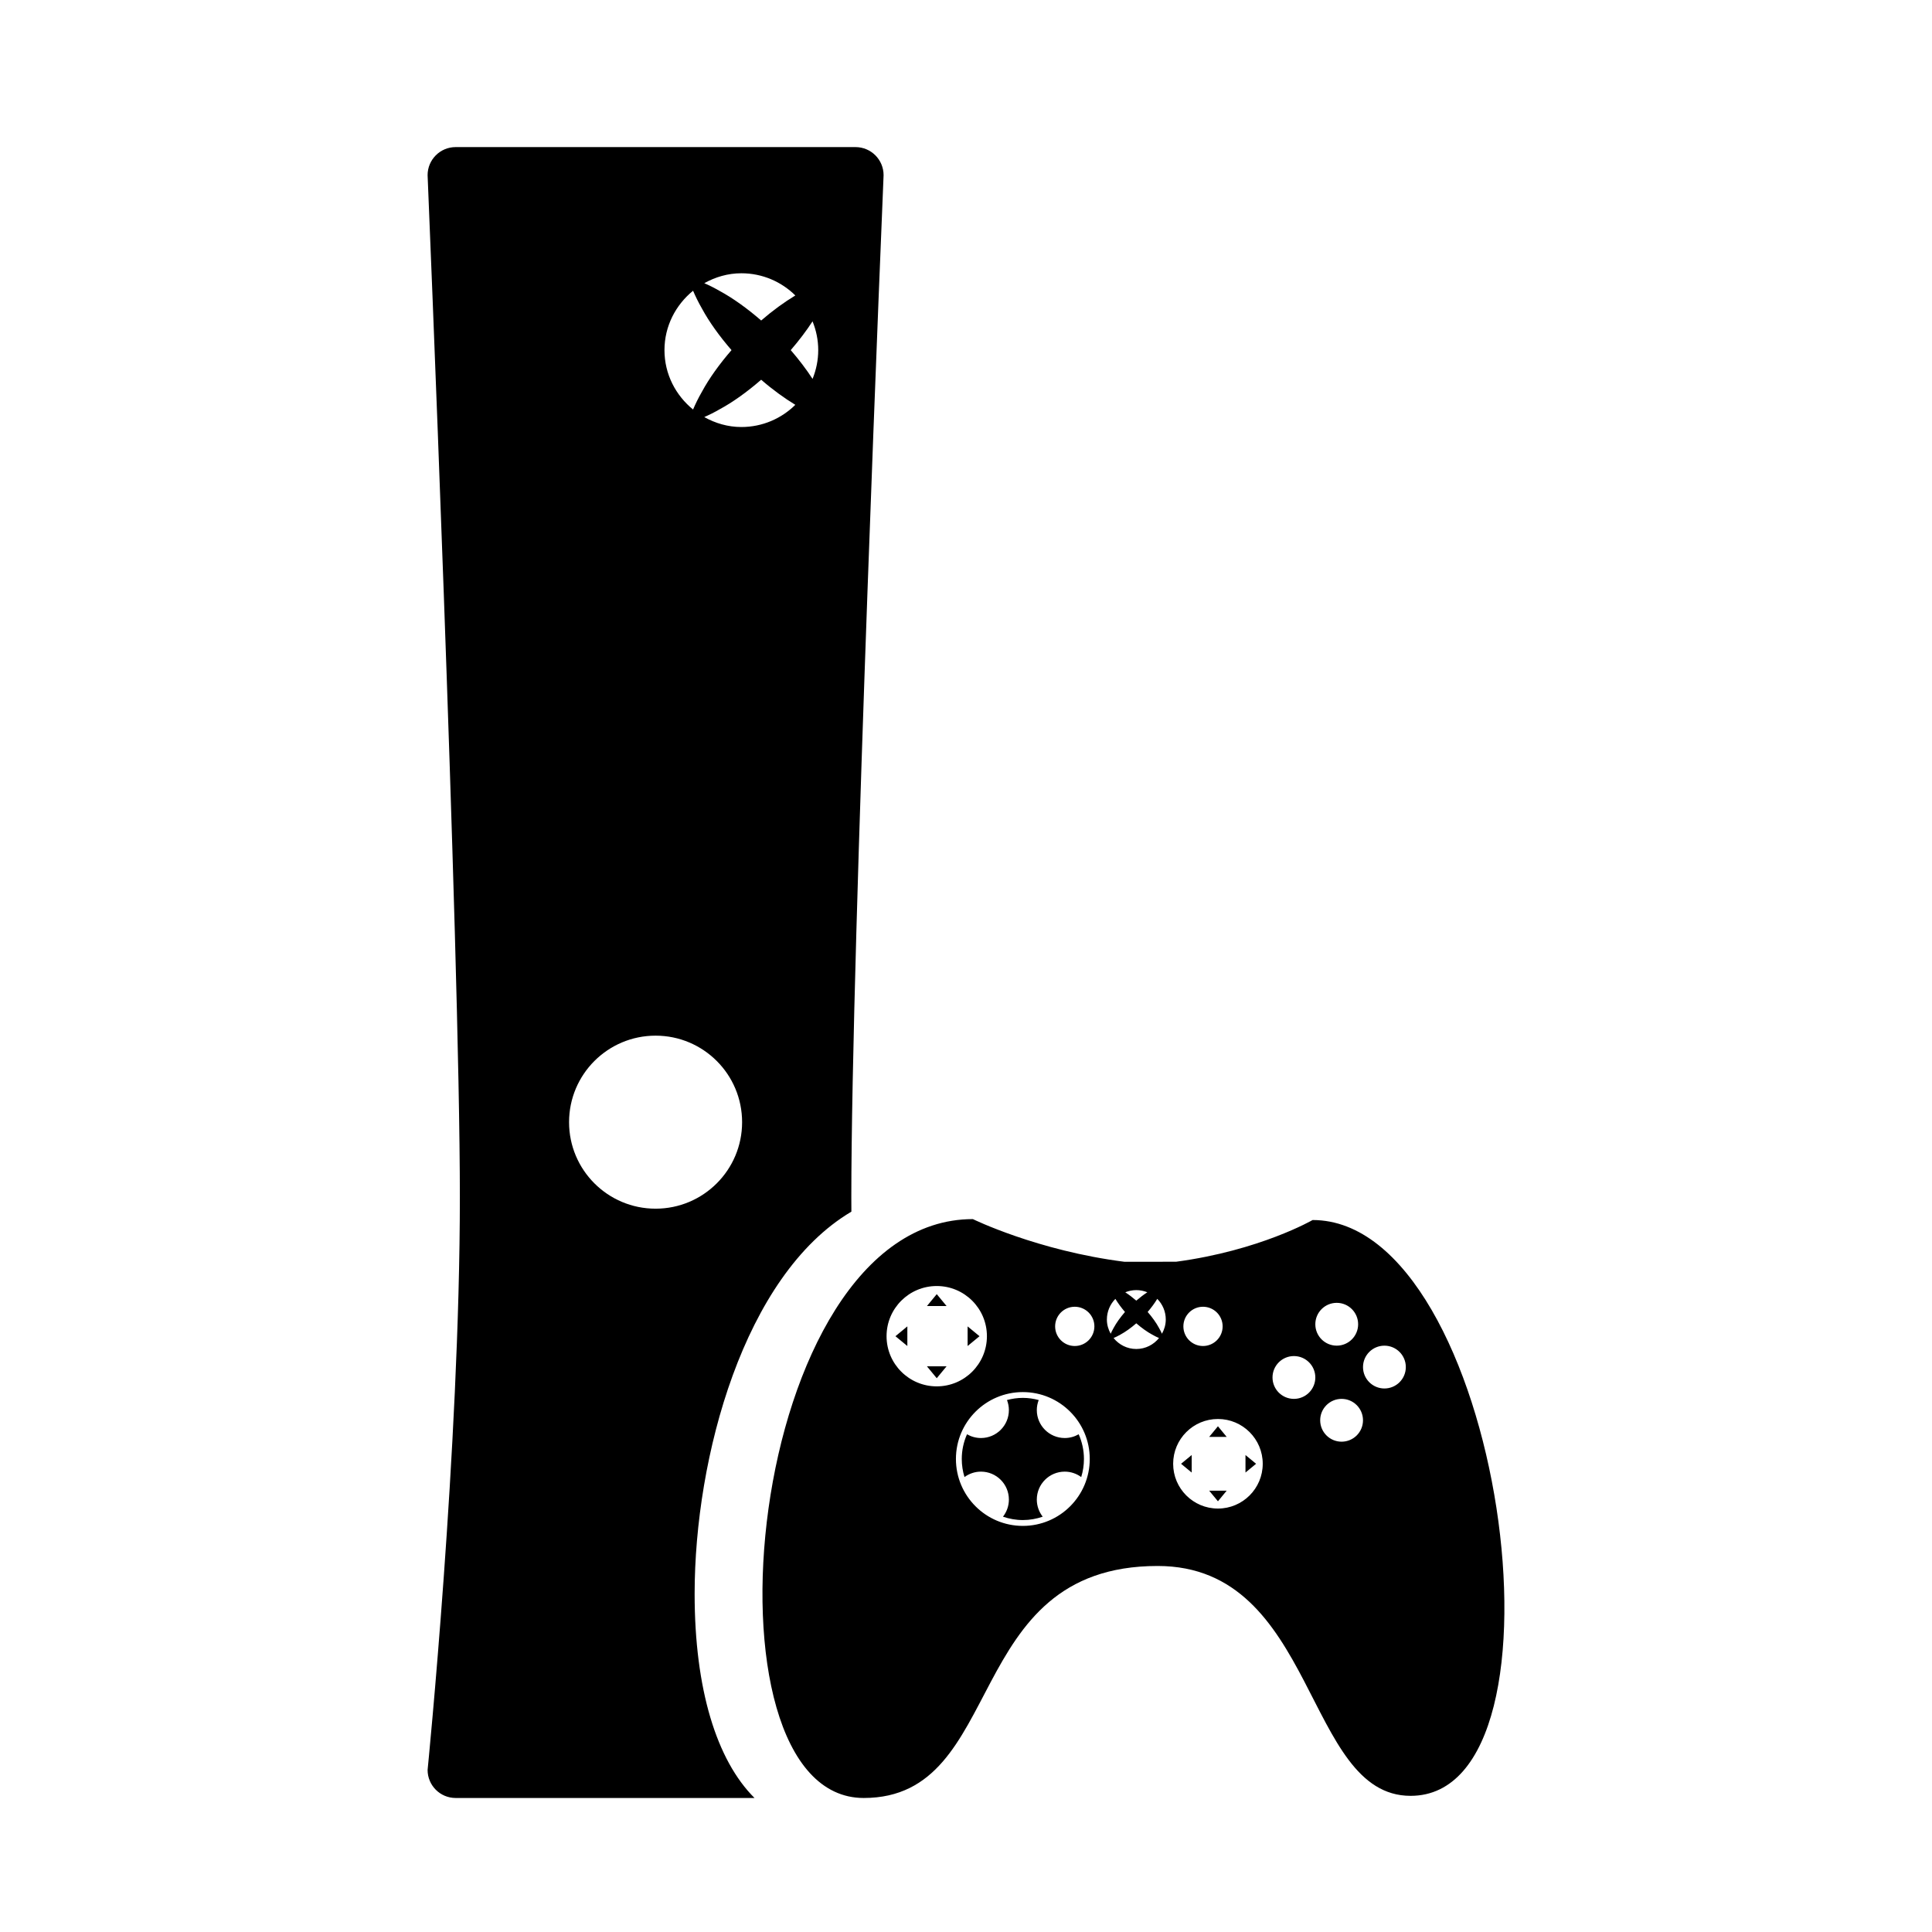<?xml version="1.0" encoding="utf-8"?>
<!-- Generator: Adobe Illustrator 16.0.0, SVG Export Plug-In . SVG Version: 6.00 Build 0)  -->
<!DOCTYPE svg PUBLIC "-//W3C//DTD SVG 1.1//EN" "http://www.w3.org/Graphics/SVG/1.1/DTD/svg11.dtd">
<svg version="1.1" id="Layer_1" xmlns="http://www.w3.org/2000/svg" xmlns:xlink="http://www.w3.org/1999/xlink" x="0px" y="0px"
	 width="126px" height="126px" viewBox="0 0 126 126" enable-background="new 0 0 126 126" xml:space="preserve">
<path d="M55.525,79.021c-0.001-0.318-0.004-0.638-0.004-0.952c0-16.314,2.104-66.646,2.104-66.646c0-1.01-0.819-1.83-1.83-1.83
	H29.717c-1.011,0-1.83,0.82-1.83,1.83c0,0,2.104,50.332,2.104,66.646c0,16.316-2.104,37.361-2.104,37.361
	c0,1.012,0.819,1.83,1.83,1.83h19.49c-2.478-2.469-3.905-7.112-3.905-13.312C45.302,95.037,48.517,83.174,55.525,79.021z
	 M53.363,22.834c0,0.666-0.136,1.297-0.37,1.877c-0.399-0.615-0.883-1.252-1.423-1.877c0.54-0.625,1.023-1.264,1.422-1.877
	C53.228,21.539,53.363,22.17,53.363,22.834z M51.869,26.402c-0.905,0.893-2.146,1.447-3.52,1.447c-0.882,0-1.698-0.248-2.418-0.648
	c0.3-0.133,0.641-0.299,1.008-0.512c0.847-0.455,1.79-1.131,2.702-1.924C50.39,25.414,51.15,25.965,51.869,26.402z M48.35,17.822
	c1.371,0,2.614,0.553,3.52,1.447c-0.719,0.434-1.479,0.986-2.228,1.633c-0.912-0.791-1.855-1.467-2.702-1.924
	c-0.367-0.211-0.708-0.379-1.008-0.51C46.651,18.068,47.468,17.822,48.35,17.822z M45.2,18.961c0.143,0.334,0.334,0.736,0.585,1.172
	c0.456,0.844,1.132,1.791,1.923,2.701c-0.791,0.912-1.467,1.857-1.923,2.703c-0.251,0.432-0.442,0.836-0.585,1.17
	c-1.129-0.918-1.865-2.303-1.865-3.873C43.335,21.266,44.071,19.883,45.2,18.961z M37.113,73.186c0-3.117,2.526-5.643,5.643-5.643
	s5.642,2.525,5.642,5.643c0,3.115-2.525,5.641-5.642,5.641S37.113,76.301,37.113,73.186z M69.44,93.784
	c0.332,0,0.641-0.09,0.909-0.245c0.219,0.493,0.343,1.037,0.343,1.611c0,0.411-0.063,0.807-0.178,1.18
	c-0.302-0.221-0.672-0.354-1.074-0.354c-1.006,0-1.822,0.815-1.822,1.821c0,0.422,0.145,0.809,0.385,1.117
	c-0.406,0.14-0.841,0.22-1.295,0.22c-0.455,0-0.889-0.08-1.296-0.22c0.24-0.309,0.385-0.695,0.385-1.117
	c0-1.006-0.815-1.821-1.821-1.821c-0.402,0-0.773,0.133-1.074,0.354c-0.115-0.373-0.178-0.769-0.178-1.18
	c0-0.574,0.123-1.118,0.342-1.611c0.268,0.155,0.578,0.245,0.91,0.245c1.006,0,1.821-0.815,1.821-1.821
	c0-0.231-0.045-0.452-0.124-0.656c0.33-0.089,0.676-0.141,1.035-0.141c0.357,0,0.704,0.052,1.034,0.141
	c-0.079,0.204-0.124,0.425-0.124,0.656C67.618,92.969,68.435,93.784,69.44,93.784z M60.452,89.107h1.281l-0.641,0.777L60.452,89.107
	z M63.882,87.144l-0.777,0.64v-1.28L63.882,87.144z M77.027,95.464l0.692-0.571v1.143L77.027,95.464z M61.093,84.401l0.641,0.776
	h-1.281L61.093,84.401z M79.431,93.018l0.571,0.693h-1.143L79.431,93.018z M81.227,94.893l0.692,0.571l-0.692,0.571V94.893z
	 M58.399,87.144l0.776-0.641v1.28L58.399,87.144z M85.604,79.567c0,0-3.438,1.988-8.901,2.72l-3.363,0.004
	c-5.684-0.72-9.891-2.784-9.891-2.784c-14.898,0-18.275,37.753-7.12,37.753c9.387,0,6.315-15.131,19.169-15.131
	c10.396,0,9.564,14.991,16.498,14.991C103.114,117.12,97.938,79.567,85.604,79.567z M78.456,85.223c0.707,0,1.281,0.573,1.281,1.28
	s-0.574,1.28-1.281,1.28s-1.279-0.573-1.279-1.28S77.749,85.223,78.456,85.223z M74.106,84.137c0.256,0,0.497,0.053,0.719,0.142
	c-0.235,0.153-0.479,0.339-0.719,0.545c-0.238-0.206-0.484-0.392-0.719-0.544C73.61,84.189,73.853,84.137,74.106,84.137z
	 M57.819,87.143c0-1.808,1.466-3.272,3.273-3.272s3.272,1.465,3.272,3.272s-1.465,3.272-3.272,3.272S57.819,88.95,57.819,87.143z
	 M66.708,99.515c-2.41,0-4.365-1.954-4.365-4.364s1.955-4.363,4.365-4.363s4.363,1.953,4.363,4.363S69.118,99.515,66.708,99.515z
	 M70.093,87.783c-0.707,0-1.28-0.573-1.28-1.28s0.573-1.28,1.28-1.28s1.28,0.573,1.28,1.28S70.8,87.783,70.093,87.783z
	 M72.188,86.057c0-0.524,0.212-1.001,0.554-1.348c0.166,0.275,0.379,0.566,0.626,0.854c-0.304,0.35-0.562,0.711-0.737,1.035
	c-0.08,0.141-0.145,0.271-0.195,0.385C72.282,86.707,72.188,86.395,72.188,86.057z M74.106,87.978c-0.601,0-1.13-0.282-1.482-0.715
	c0.127-0.054,0.281-0.128,0.448-0.224c0.323-0.175,0.687-0.434,1.034-0.736c0.35,0.303,0.712,0.562,1.035,0.736
	c0.166,0.096,0.32,0.17,0.448,0.224C75.238,87.695,74.708,87.978,74.106,87.978z M75.779,86.982
	c-0.052-0.114-0.114-0.244-0.196-0.385c-0.175-0.325-0.433-0.687-0.736-1.035c0.248-0.287,0.459-0.578,0.627-0.854
	c0.342,0.347,0.555,0.822,0.555,1.348C76.028,86.395,75.933,86.707,75.779,86.982z M79.431,98.384c-1.613,0-2.921-1.308-2.921-2.92
	c0-1.613,1.308-2.921,2.921-2.921s2.921,1.308,2.921,2.921C82.352,97.076,81.044,98.384,79.431,98.384z M84.386,91.231
	c-0.771,0-1.396-0.626-1.396-1.396c0-0.771,0.625-1.396,1.396-1.396c0.771,0,1.396,0.625,1.396,1.396
	C85.782,90.605,85.156,91.231,84.386,91.231z M87.178,84.968c0.771,0,1.396,0.625,1.396,1.396c0,0.771-0.626,1.396-1.396,1.396
	s-1.396-0.625-1.396-1.396C85.782,85.593,86.407,84.968,87.178,84.968z M87.495,94.023c-0.771,0-1.396-0.625-1.396-1.396
	c0-0.771,0.625-1.396,1.396-1.396s1.396,0.625,1.396,1.396C88.892,93.398,88.267,94.023,87.495,94.023z M90.288,90.553
	c-0.771,0-1.396-0.625-1.396-1.396c0-0.771,0.625-1.396,1.396-1.396s1.396,0.626,1.396,1.396
	C91.685,89.928,91.06,90.553,90.288,90.553z M78.859,97.217h1.143l-0.571,0.693L78.859,97.217z"/>
</svg>
